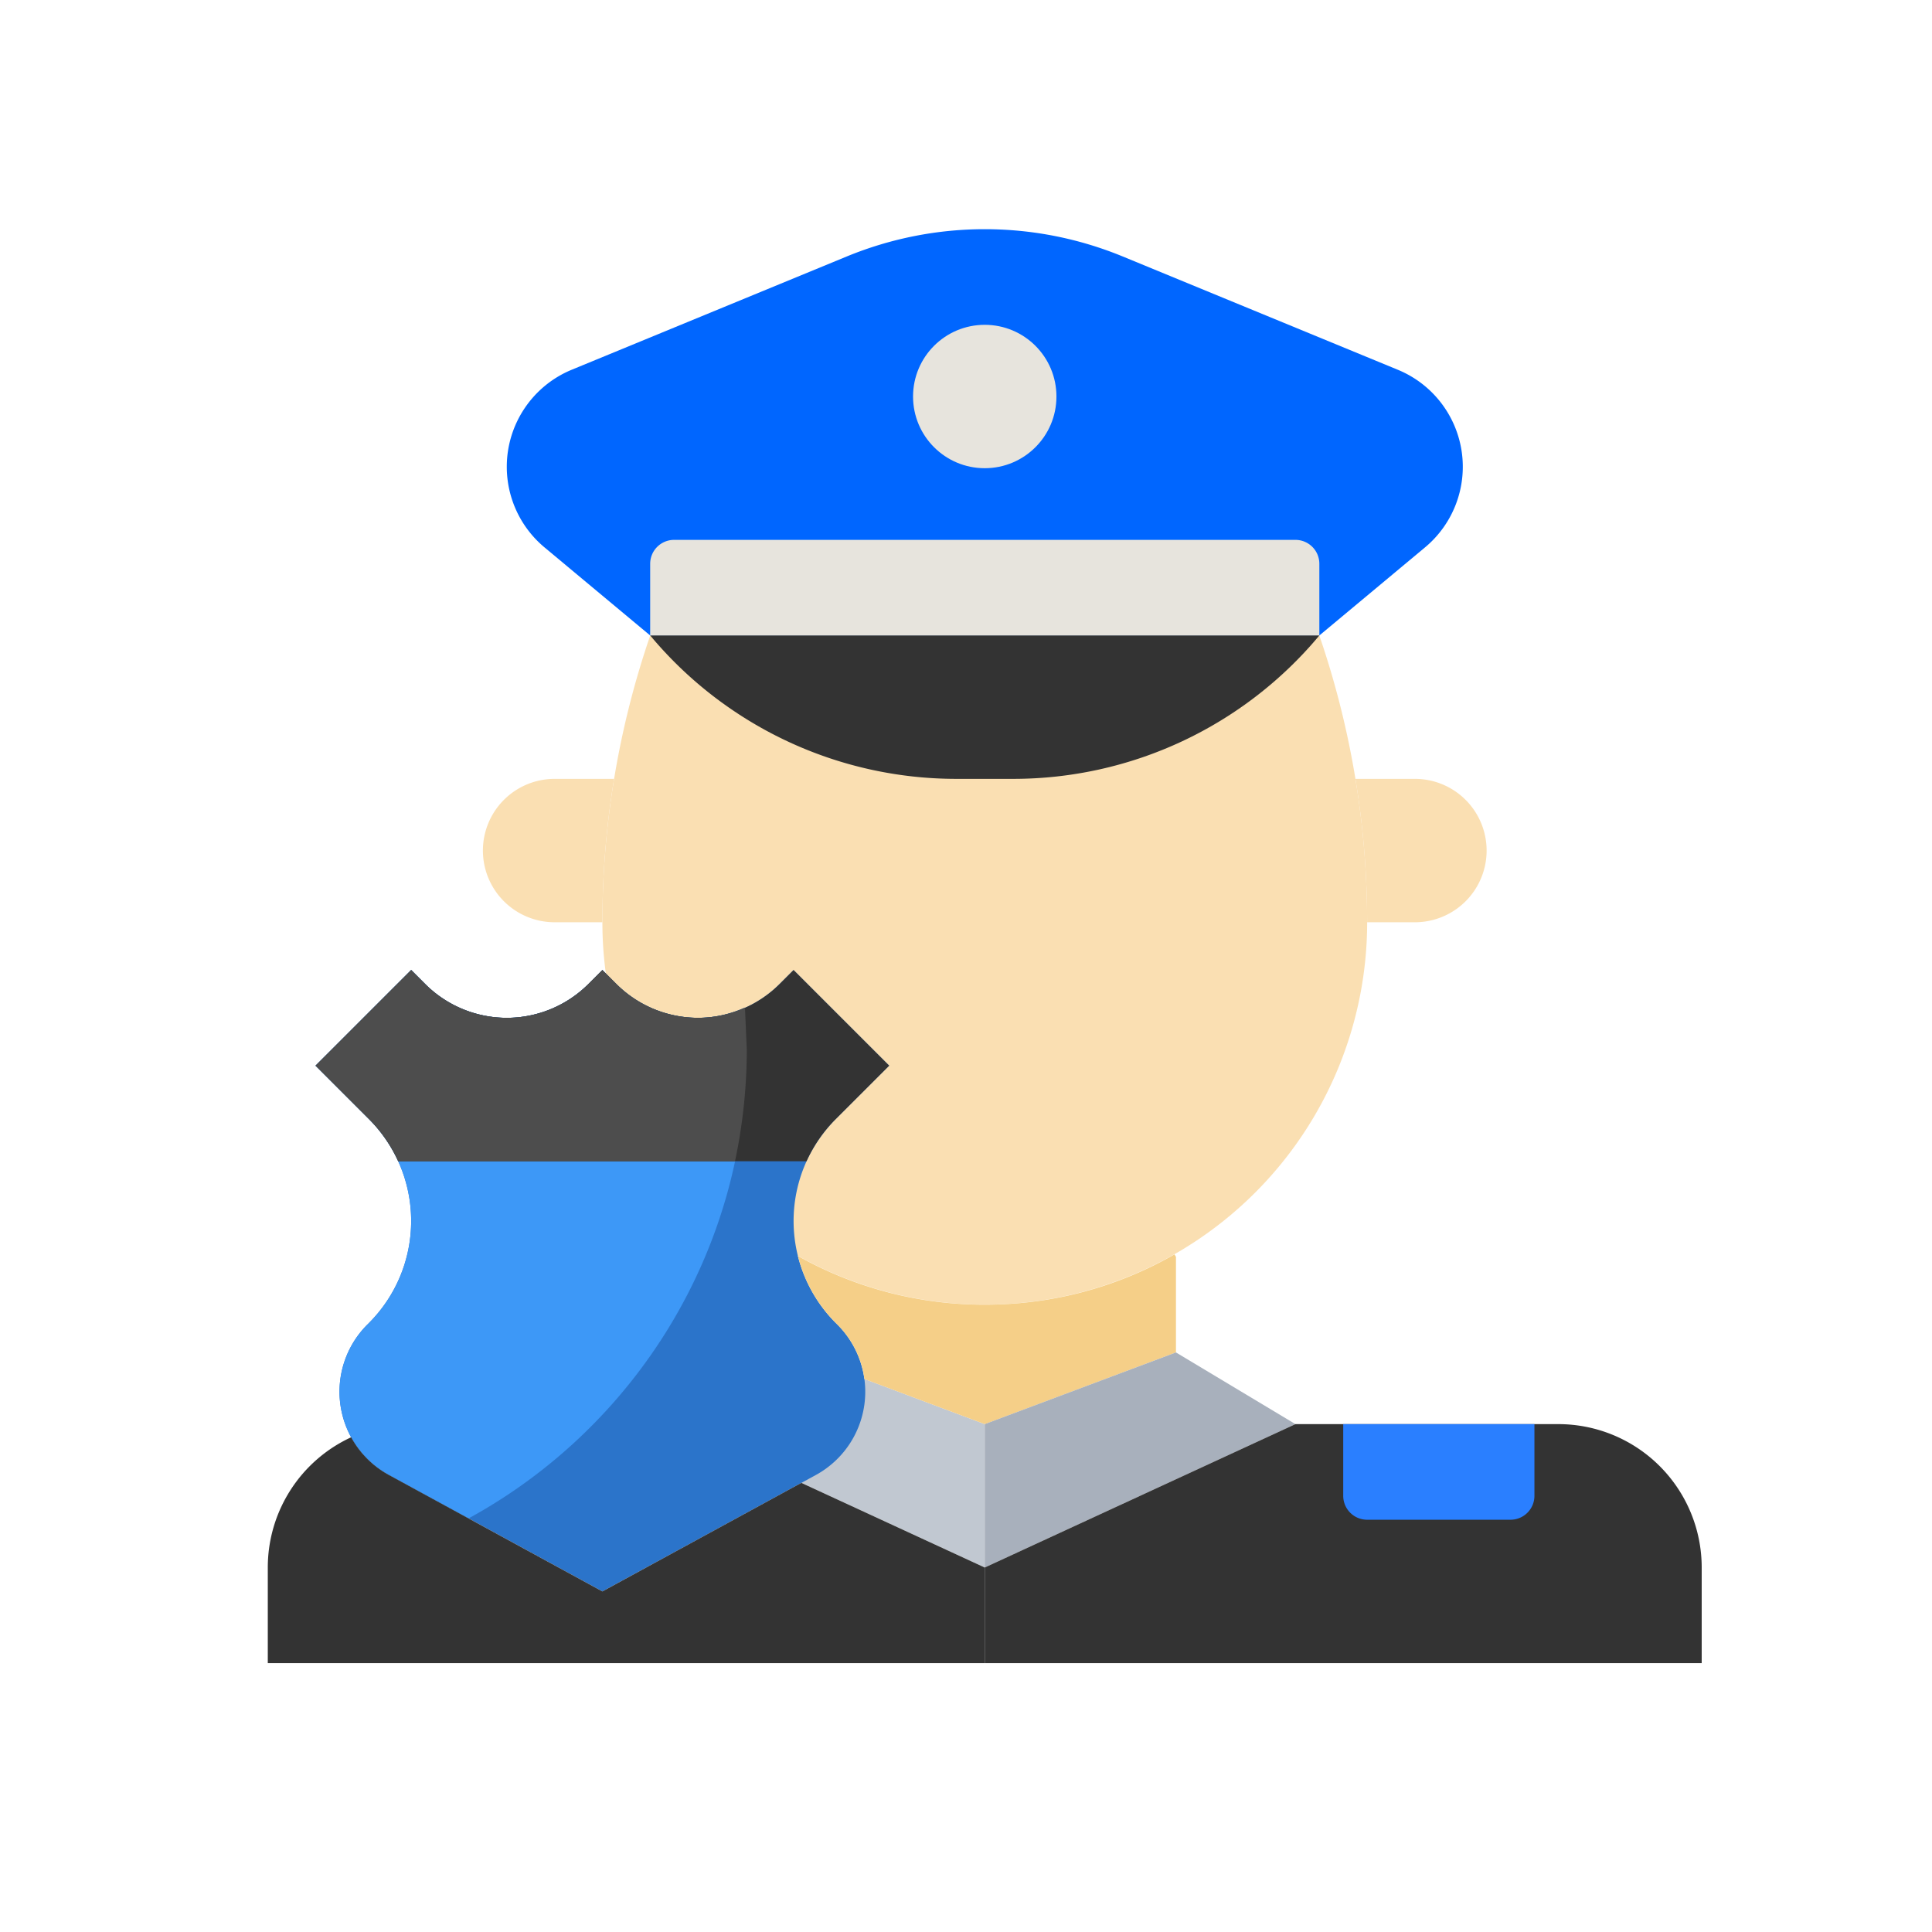 <svg xmlns="http://www.w3.org/2000/svg" xmlns:v="https://vecta.io/nano" width="512" height="512" viewBox="0 0 64 64"><path fill="#c1c8d1" d="M26.288 44.801l-3.958 2.375 10.292 4.75v-4.75z"/><path fill="#fadfb2" d="M43.705 21.051l.082.244a29.284 29.284 0 0 1 1.502 9.256 12.67 12.67 0 0 1-12.667 12.667 12.67 12.67 0 0 1-12.667-12.667 29.284 29.284 0 0 1 1.502-9.256l.082-.244z"/><path fill="#2b74ca" d="M19.955 52.718l7.071-3.857a3.143 3.143 0 0 0 .717-4.98l-.055-.055a4.78 4.78 0 0 1 0-6.758l1.767-1.767-3.167-3.167-.464.464a3.824 3.824 0 0 1-5.405 0l-.464-.464-.464.464a3.824 3.824 0 0 1-5.406 0l-.464-.464-3.167 3.167 1.767 1.767a4.78 4.78 0 0 1 0 6.758l-.055.055a3.143 3.143 0 0 0 .717 4.98z"/><path fill="#3d98f7" d="M24.678 33.377c-.486.218-1.013.341-1.556.341a3.824 3.824 0 0 1-2.703-1.119l-.464-.464-.464.464a3.824 3.824 0 0 1-5.406 0l-.464-.464-3.167 3.167 1.767 1.767a4.78 4.78 0 0 1 0 6.758l-.055.055a3.143 3.143 0 0 0 .717 4.98l2.637 1.438c5.492-3 9.217-8.828 9.217-15.526a17.71 17.71 0 0 0-.06-1.397z"/><path fill="#333" d="M26.717 38.467c.235-.516.561-.99.97-1.399l1.768-1.767-3.167-3.167-.464.464a3.824 3.824 0 0 1-5.405 0l-.464-.464-.464.464a3.824 3.824 0 0 1-5.406 0l-.464-.464-3.167 3.167 1.767 1.767a4.782 4.782 0 0 1 .971 1.4h-.001 13.527z"/><path fill="#06f" d="M43.705 21.051l3.498-2.916a3.475 3.475 0 0 0-.903-5.888l-9.108-3.751a12.01 12.01 0 0 0-9.142 0l-9.108 3.751c-1.304.537-2.154 1.807-2.154 3.216 0 1.032.458 2.011 1.252 2.672l3.498 2.916"/><path fill="#e7e4dd" d="M43.705 21.051v-2.375a.792.792 0 0 0-.792-.792H22.33a.792.792 0 0 0-.792.792v2.375z"/><path fill="#333" d="M43.705 21.051a13.2 13.2 0 0 1-10.141 4.75h-1.884a13.2 13.2 0 0 1-10.141-4.75z"/><path fill="#fadfb2" d="M45.288 30.551h1.583a2.375 2.375 0 1 0 0-4.75H44.9a29.24 29.24 0 0 1 .388 4.75zm-25.333 0h-1.583a2.375 2.375 0 1 1 0-4.75h1.971a29.24 29.24 0 0 0-.388 4.75z"/><path fill="#f5cf88" d="M38.955 41.635v3.167l-6.333 2.375-3.988-1.495h.001a3.143 3.143 0 0 0-.891-1.799l-.055-.055a4.78 4.78 0 0 1-1.257-2.221h.001a12.611 12.611 0 0 0 6.19 1.613c2.287 0 4.433-.606 6.285-1.667z"/><path fill="#a8b0bc" d="M38.955 44.801l3.958 2.375-10.292 4.75v-4.75z"/><g fill="#333"><path d="M32.621 55.093h23.75v-3.167a4.75 4.75 0 0 0-4.75-4.75h-8.708l-10.292 4.75z"/><path d="M32.621 55.093H8.871v-3.167a4.75 4.75 0 0 1 2.764-4.316l-.002.002c.289.528.723.962 1.252 1.249l7.07 3.857 6.591-3.596 6.075 2.804z"/></g><circle cx="32.621" cy="13.135" r="2.375" fill="#e7e4dd"/><path fill="#2a7fff" d="M44.496 47.176v2.375a.792.792 0 0 0 .792.792h4.75a.792.792 0 0 0 .792-.792v-2.375"/><path fill="#4d4d4d" d="M24.348 38.468c.253-1.192.39-2.427.39-3.695l-.06-1.396c-.486.217-1.013.34-1.556.34a3.824 3.824 0 0 1-2.703-1.119l-.464-.464-.464.464a3.824 3.824 0 0 1-5.406 0l-.464-.464-3.167 3.167 1.767 1.767a4.782 4.782 0 0 1 .971 1.4h-.001z"/></svg>